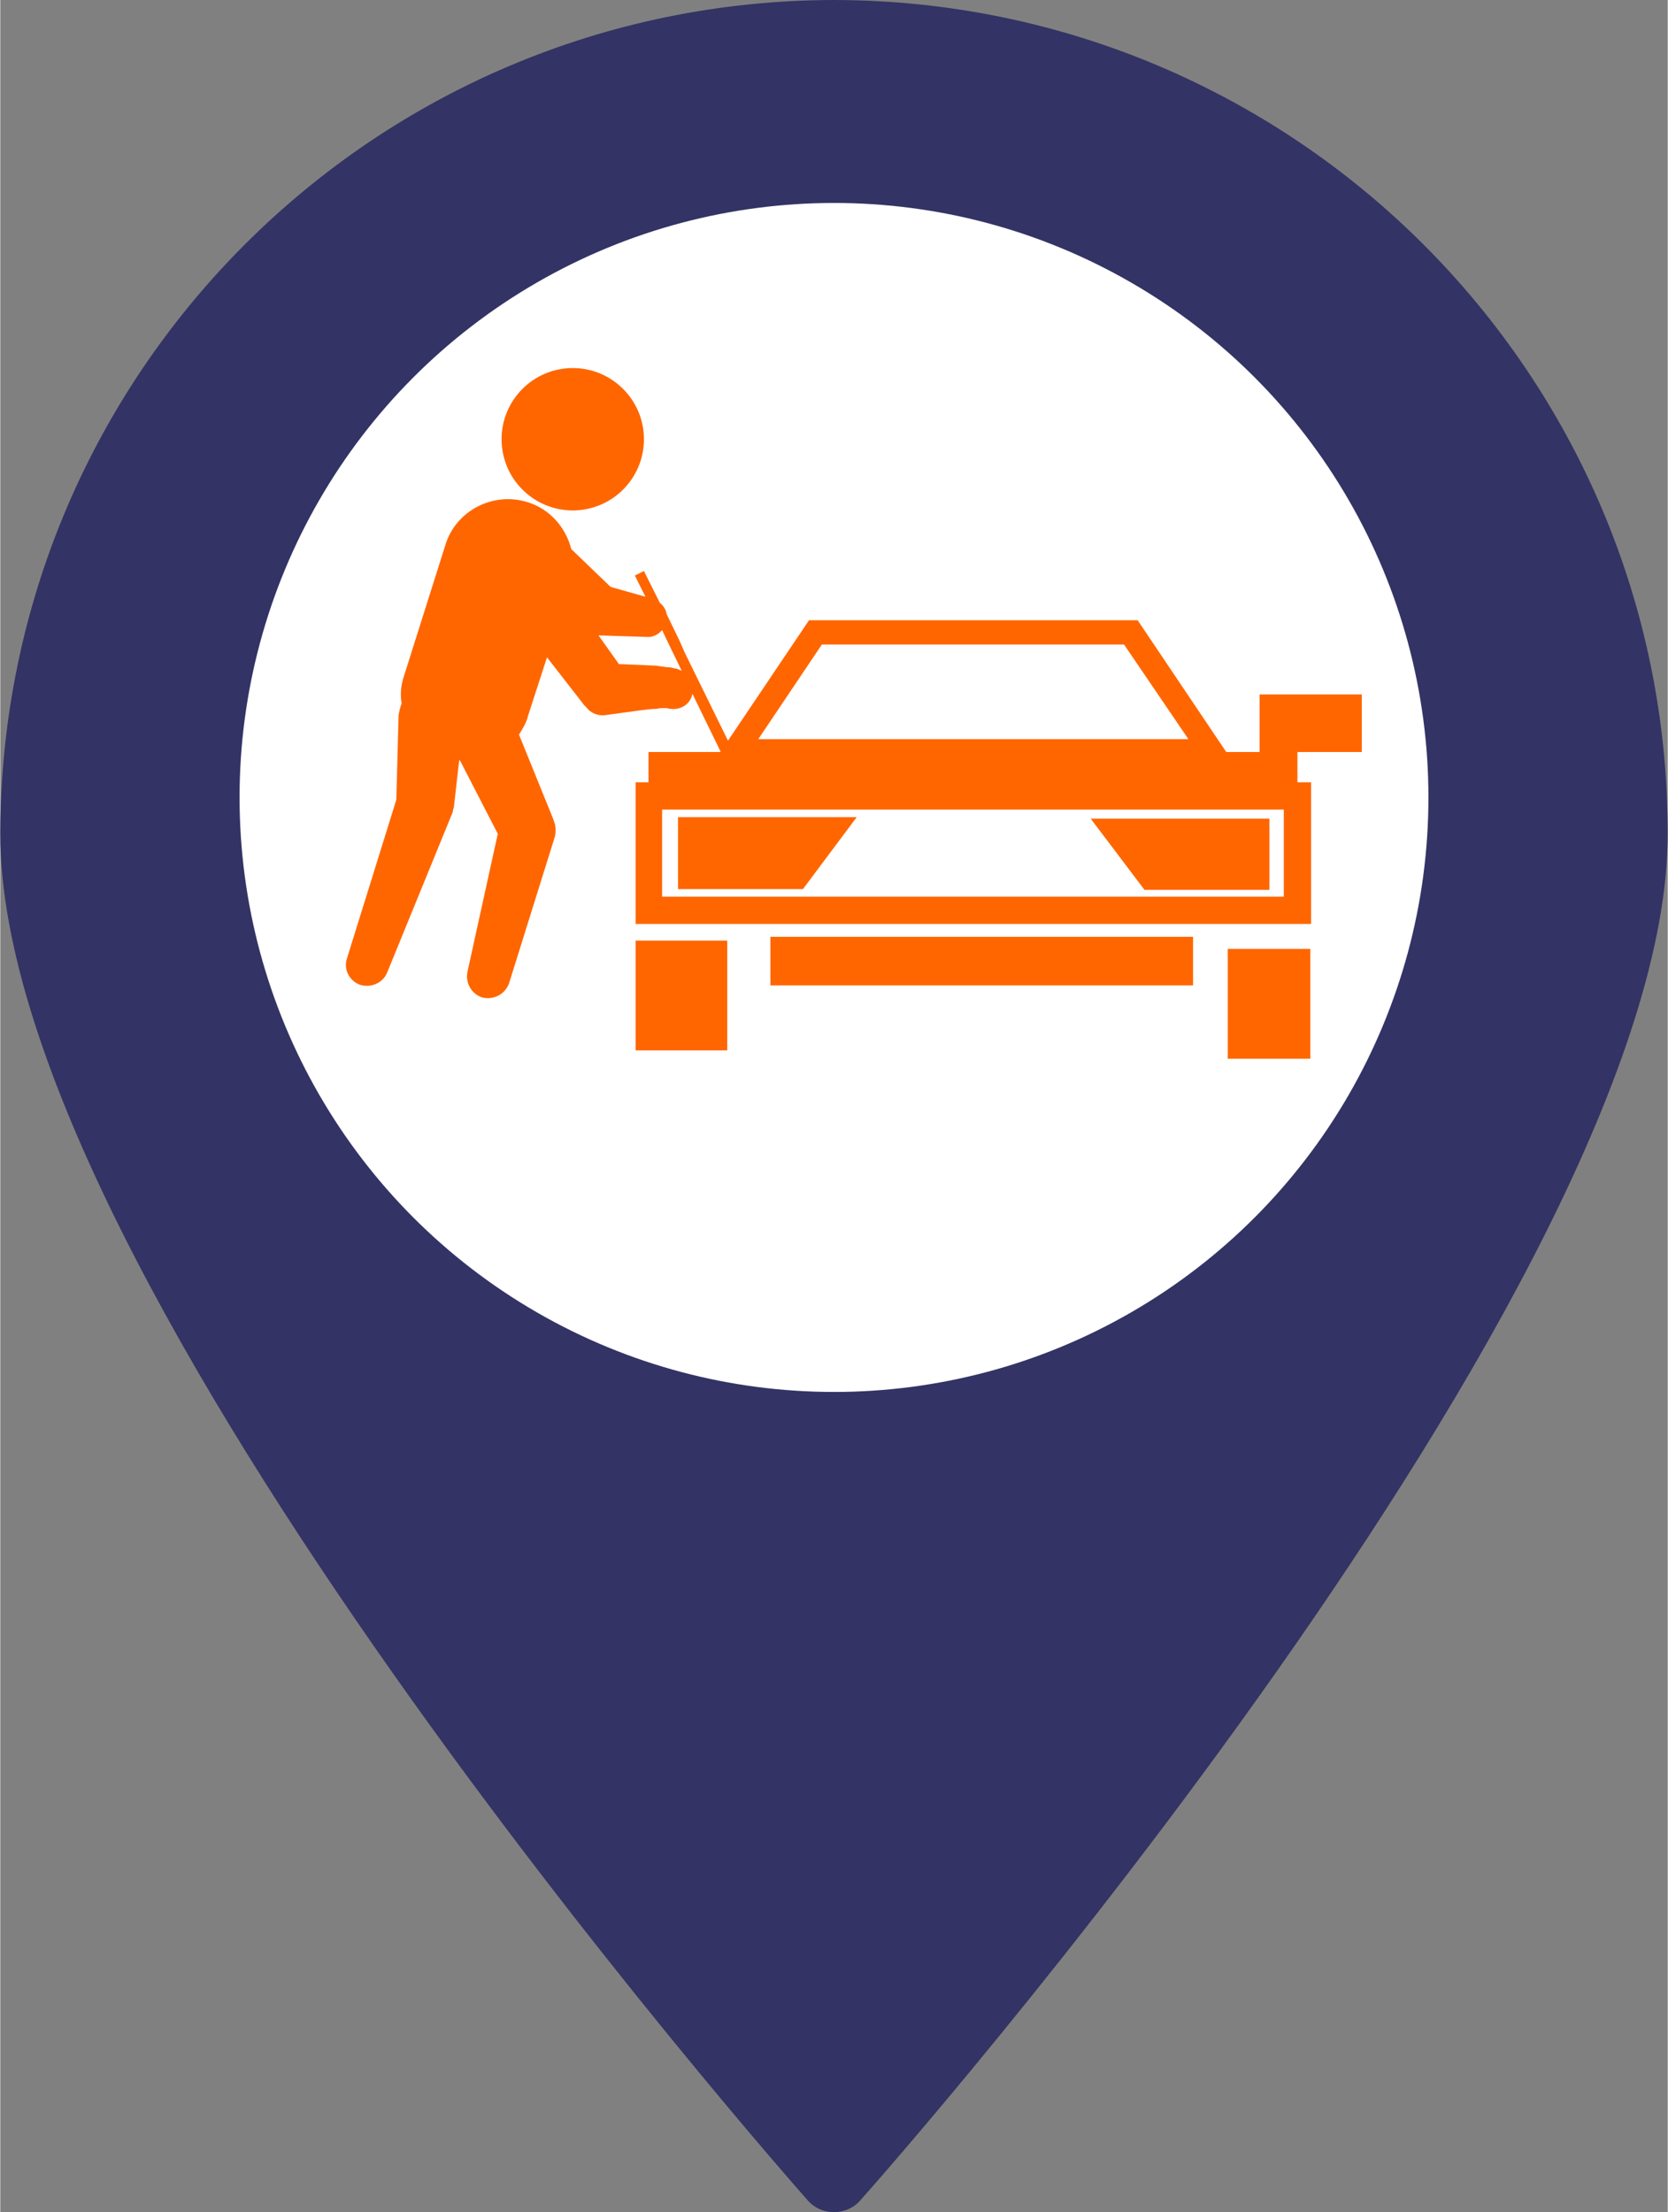 <?xml version="1.0" encoding="UTF-8"?>
<!DOCTYPE svg PUBLIC "-//W3C//DTD SVG 1.1//EN" "http://www.w3.org/Graphics/SVG/1.1/DTD/svg11.dtd">
<!-- Creator: CorelDRAW X7 -->
<svg xmlns="http://www.w3.org/2000/svg" xml:space="preserve" width="9.418in" height="12.489in" version="1.1" style="shape-rendering:geometricPrecision; text-rendering:geometricPrecision; image-rendering:optimizeQuality; fill-rule:evenodd; clip-rule:evenodd"
viewBox="0 0 2202 2921"
 xmlns:xlink="http://www.w3.org/1999/xlink">
 <rect x="0" y="0" width="2202" height="2921" fill="#808080" stroke="none"/>
 <defs>
  <style type="text/css">
   <![CDATA[
    .fil0 {fill:#333365}
    .fil2 {fill:#FF6600}
    .fil1 {fill:white}
   ]]>
  </style>
 </defs>
 <g id="Layer_x0020_1">
  <g id="_2009863093248">
   <path class="fil0" d="M1065 2831c-239,-278 -1017,-1224 -1017,-1730 0,-582 471,-1053 1053,-1053 582,0 1054,471 1054,1053 0,506 -779,1452 -1017,1730l-37 42 -36 -42zm36 -2448c-370,0 -670,300 -670,670 0,371 300,671 670,671 370,0 671,-300 671,-671 -1,-370 -301,-670 -671,-670zm0 0z" data-original="#78B9EB" data-old_color="#ffffff"/>
   <g>
    <path class="fil0" d="M1101 0c-608,1 -1100,493 -1101,1101 0,593 1022,1754 1065,1803 9,11 22,17 36,17 14,0 27,-6 36,-17 44,-49 1065,-1210 1065,-1803 0,-608 -493,-1100 -1101,-1101zm0 96c555,0 1005,450 1006,1005 0,498 -822,1485 -1006,1698 -183,-213 -1005,-1200 -1005,-1698 0,-555 450,-1005 1005,-1005zm0 0z" data-original="#000000" data-old_color="#ffffff"/>
    <path class="fil0" d="M1101 335c-396,0 -718,322 -718,718 0,397 322,719 718,719 397,0 718,-322 718,-719 0,-396 -321,-717 -718,-718zm0 1341c-344,0 -622,-279 -622,-623 0,-343 278,-622 622,-622 344,0 623,279 623,622 -1,344 -279,622 -623,623zm0 0z" data-original="#000000" data-old_color="#ffffff"/>
    <path class="fil0" d="M1005 1005l192 0 0 96 -192 0 0 -96zm0 0z" data-original="#000000" data-old_color="#ffffff"/>
    <path class="fil0" d="M1245 1005l96 0 0 96 -96 0 0 -96zm0 0z" data-original="#000000" data-old_color="#ffffff"/>
    <path class="fil0" d="M862 1005l96 0 0 96 -96 0 0 -96zm0 0z" data-original="#000000" data-old_color="#ffffff"/>
   </g>
  </g>
  <circle class="fil1" cx="1101" cy="1053" r="785"/>
  <g id="criminal-forcing-car-door.svg">
   <g>
    <g>
     <rect class="fil2" x="1017" y="1237" width="558.169" height="64.149"/>
     <path class="fil2" d="M1798 993l0 -76 -135 0 0 76 -44 0 -117 -174 -434 0 -107 159 -57 -116 0 0 -7 -16 -17 -35c-1,-6 -4,-11 -9,-15l-21 -42 -12 6 14 28 -46 -13 -52 -50c-7,-28 -28,-53 -58,-62 -45,-14 -94,11 -108,56l-55 174c-4,12 -5,24 -3,36 -2,5 -3,10 -4,15l-3 112 -65 209c-5,14 2,29 16,35 14,5 31,-1 37,-16l85 -208c1,-2 2,-5 2,-7l1 -3 7 -62c0,0 1,0 1,0l50 97 -40 182c-3,15 5,29 19,34 15,4 31,-4 36,-19l60 -192c2,-7 2,-15 -1,-22l-1 -3 -45 -111c5,-8 10,-16 12,-25l25 -77 49 63 3 3c6,8 16,12 27,10l22 -3 22 -3c8,-1 15,-2 22,-2 3,-1 7,-1 10,-1l2 0c2,0 4,1 6,1 14,2 27,-7 29,-20l37 76 0 1 -95 0 0 40 -17 0 0 187 892 0 0 -187 -18 0 0 -40 85 0 0 0zm-935 -86c0,1 0,3 0,5 0,-2 0,-3 0,-5zm31 -24c-3,0 -5,-1 -6,-1 -3,-1 -6,-1 -8,-1 -5,-1 -9,-1 -13,-2 -8,0 -16,-1 -24,-1l-23 -1 -3 0 -27 -38 63 2c8,1 16,-3 21,-9l10 21 16 33c-1,-1 -3,-1 -4,-2 0,0 -2,0 -2,-1zm191 -32l399 0 85 125 -568 0 84 -125zm610 333l-821 0 0 -115 821 0 0 115z"/>
     <rect class="fil2" x="839" y="1242" width="121" height="145"/>
     <polygon class="fil2" points="1131,1079 895,1079 895,1174 1060,1174 "/>
     <rect class="fil2" x="1621" y="1253" width="109" height="145"/>
     <polygon class="fil2" points="1676,1175 1676,1081 1440,1081 1511,1175 "/>
     <circle class="fil2" cx="756" cy="580" r="94"/>
    </g>
   </g>
   <g>
   </g>
   <g>
   </g>
   <g>
   </g>
   <g>
   </g>
   <g>
   </g>
   <g>
   </g>
   <g>
   </g>
   <g>
   </g>
   <g>
   </g>
   <g>
   </g>
   <g>
   </g>
   <g>
   </g>
   <g>
   </g>
   <g>
   </g>
   <g>
   </g>
  </g>
 </g>
</svg>
